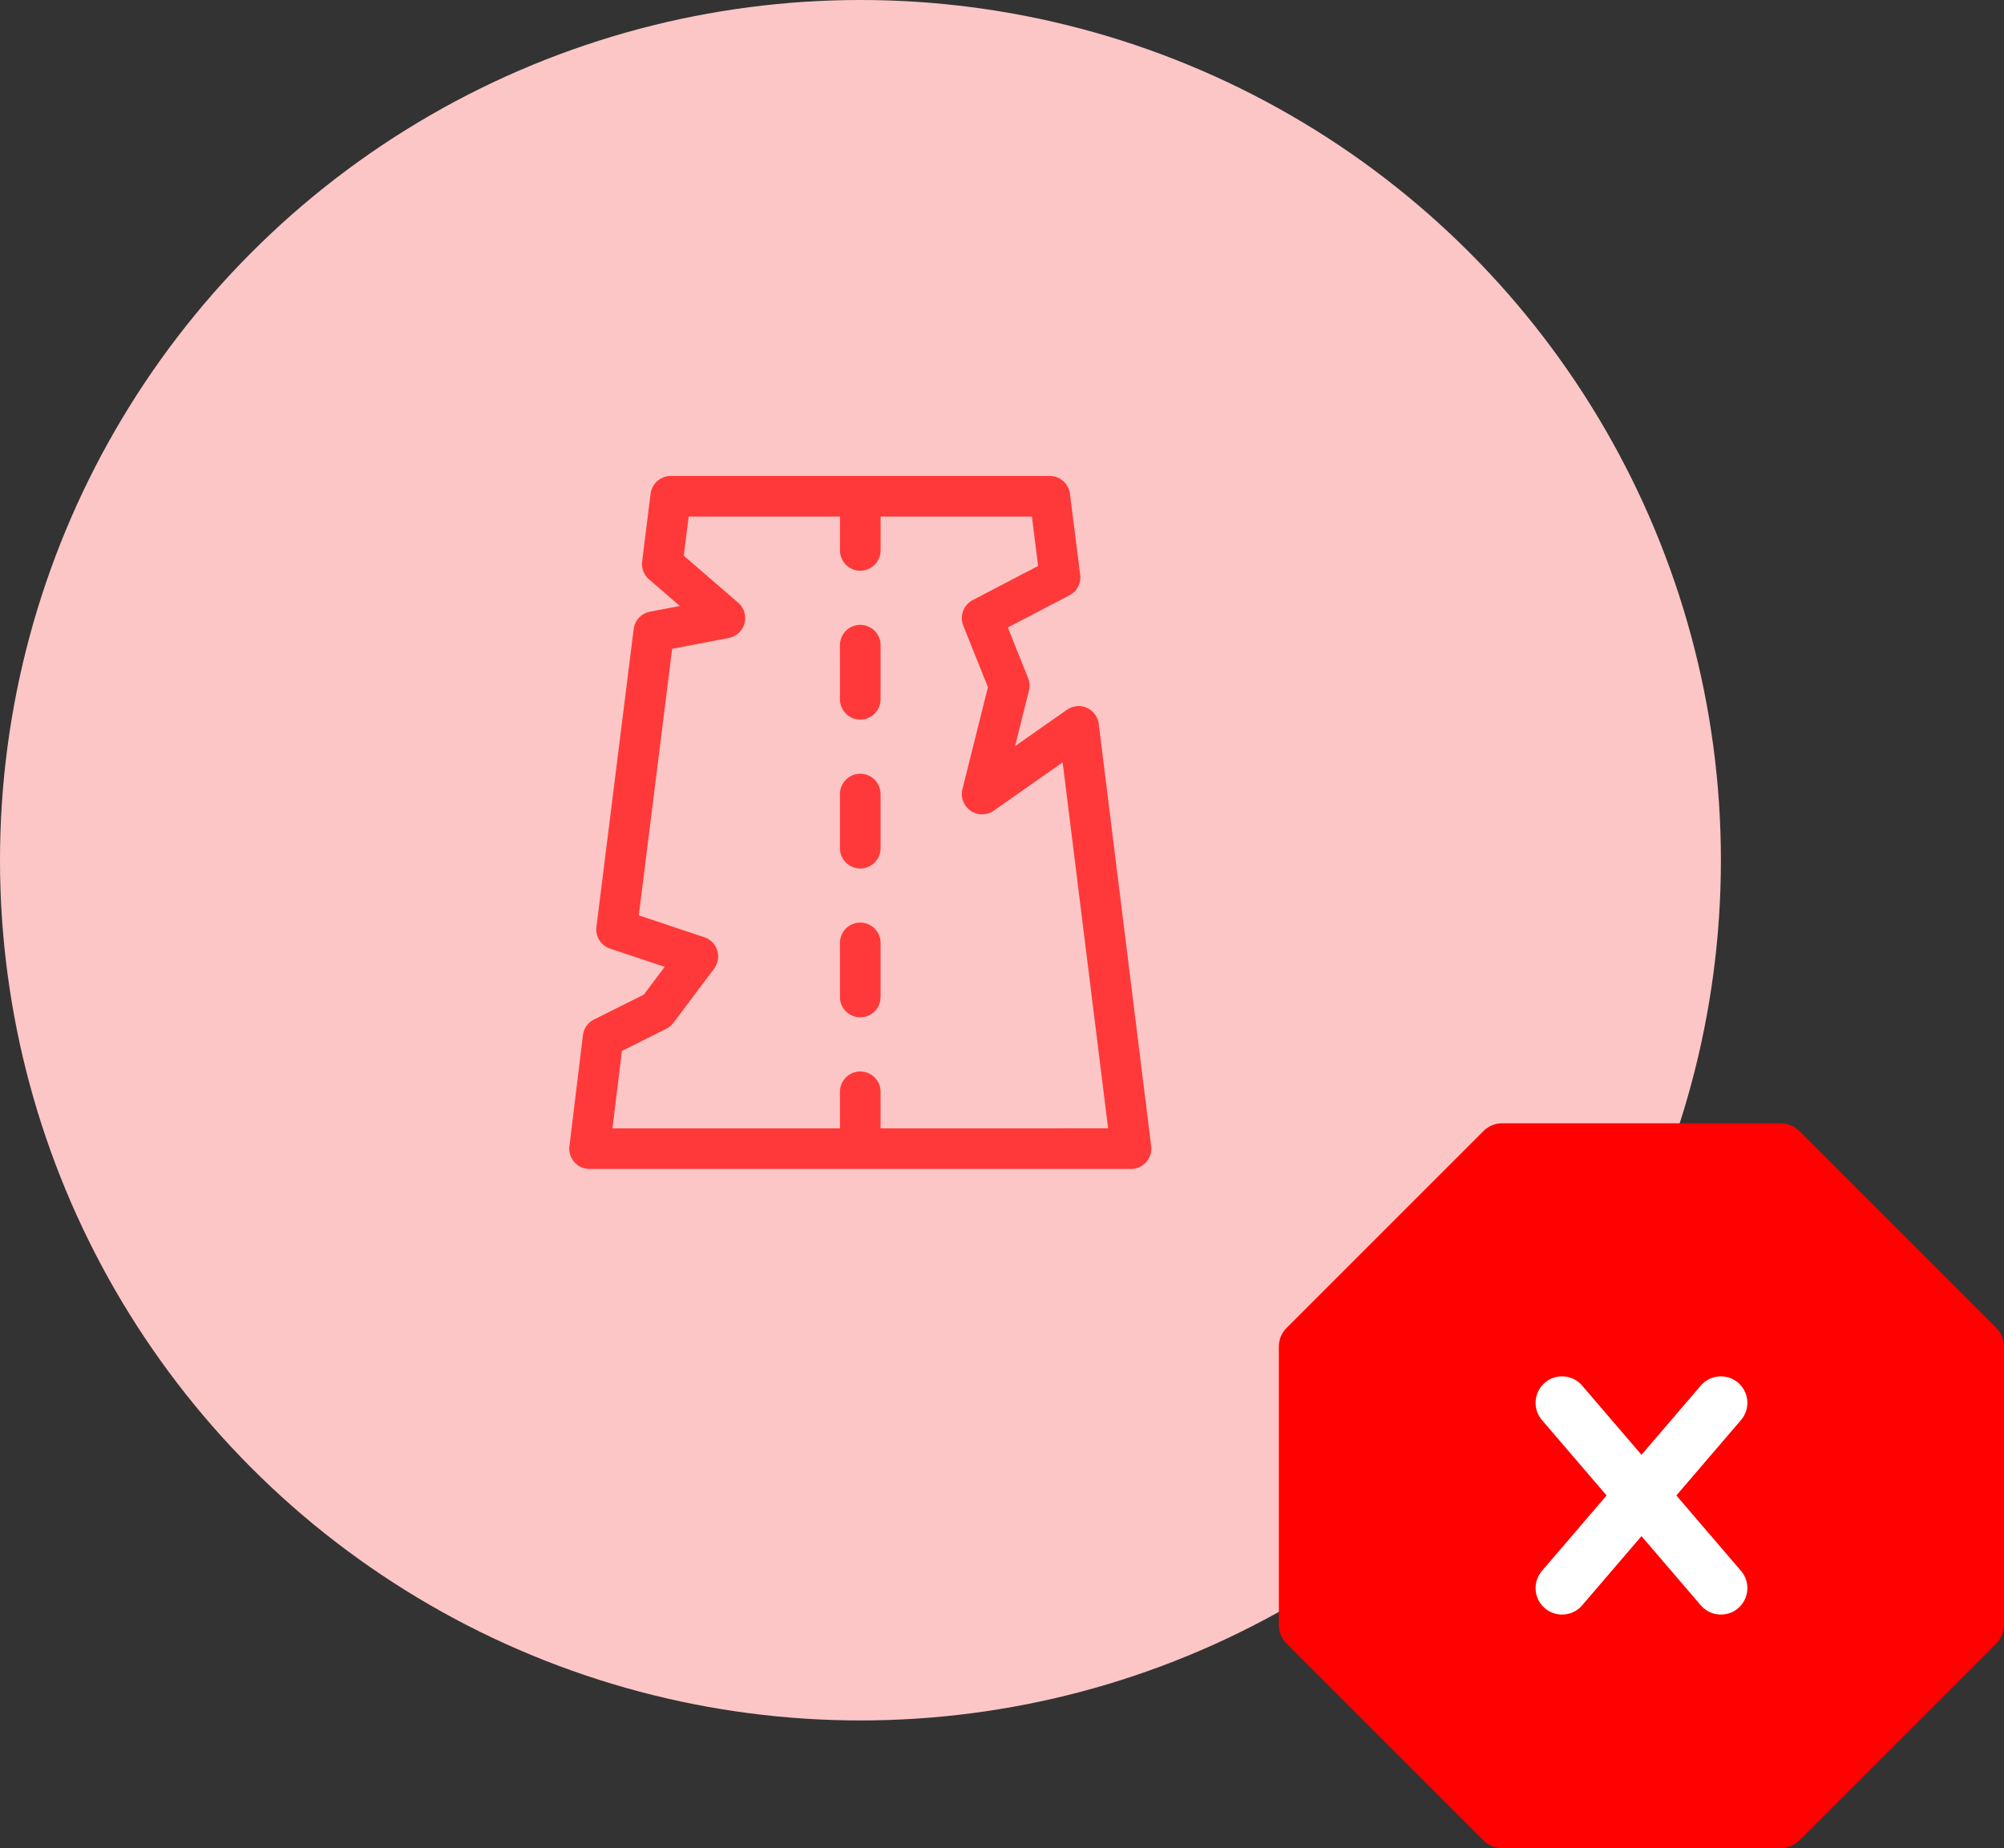<svg xmlns="http://www.w3.org/2000/svg" width="75.693" height="69.828" viewBox="0 0 75.693 69.828">
  <rect x="0" y="0" width="75.693" height="69.828" fill="#333333" stroke="none"/>
  <g id="Group_11" data-name="Group 11" transform="translate(-1316 -743)">
    <circle id="Ellipse_4" data-name="Ellipse 4" cx="32.5" cy="32.5" r="32.5" transform="translate(1316 743)" fill="#fcc6c6"/>
    <g id="road_1_" data-name="road (1)" transform="translate(1296.5 760.983)">
      <path id="Path_31" data-name="Path 31" d="M62.981,25.319,61,9.365a.767.767,0,0,0-1.2-.533l-1.96,1.375.524-2.1a.766.766,0,0,0-.032-.471l-.765-1.913,2.325-1.213A.767.767,0,0,0,60.3,3.74L59.913.672A.767.767,0,0,0,59.152,0H44.835a.767.767,0,0,0-.761.672l-.32,2.557a.767.767,0,0,0,.259.675l1.166,1.008-1.127.215a.767.767,0,0,0-.618.658l-1.406,11.25a.767.767,0,0,0,.519.823l2.059.686-.787,1.049-1.883.942a.767.767,0,0,0-.418.593l-.511,4.193a.767.767,0,0,0,.761.86H62.22a.767.767,0,0,0,.761-.862ZM52.76,24.647V23.266a.767.767,0,0,0-1.534,0v1.381H42.633l.357-2.924,1.677-.838a.767.767,0,0,0,.271-.226l1.534-2.045a.767.767,0,0,0-.371-1.188L43.628,16.6,44.887,6.529l2.136-.407a.767.767,0,0,0,.358-1.334L45.327,3.012l.185-1.478h5.715V2.812a.767.767,0,1,0,1.534,0V1.534h5.715L58.709,3.4,56.241,4.689a.767.767,0,0,0-.357.965l.931,2.326-.963,3.85a.767.767,0,0,0,1.185.814l2.6-1.824,1.717,13.826Z" transform="translate(0 0)" fill="#ff3939"/>
      <path id="Path_32" data-name="Path 32" d="M241.767,330a.767.767,0,0,0-.767.767v2.045a.767.767,0,1,0,1.534,0v-2.045A.767.767,0,0,0,241.767,330Z" transform="translate(-189.774 -313.126)" fill="#ff3939"/>
      <path id="Path_33" data-name="Path 33" d="M241.767,220a.767.767,0,0,0-.767.767v2.045a.767.767,0,1,0,1.534,0v-2.045A.767.767,0,0,0,241.767,220Z" transform="translate(-189.774 -208.75)" fill="#ff3939"/>
      <path id="Path_34" data-name="Path 34" d="M241.767,110a.767.767,0,0,0-.767.767v2.045a.767.767,0,1,0,1.534,0v-2.045A.767.767,0,0,0,241.767,110Z" transform="translate(-189.774 -104.375)" fill="#ff3939"/>
    </g>
    <g id="x-octagon" transform="translate(1365.303 786.438)">
      <path id="Path_22" data-name="Path 22" d="M9.439,2H19.951L27.39,9.439V19.951L19.951,27.39H9.439L2,19.951V9.439Z" transform="translate(-2 -2)" fill="#ff0101" stroke="#ff0101" stroke-linecap="round" stroke-linejoin="round" stroke-width="2"/>
    </g>
    <line id="Line_23" data-name="Line 23" x1="6" y2="7" transform="translate(1375 796)" fill="none" stroke="#fff" stroke-linecap="round" stroke-linejoin="round" stroke-width="2"/>
    <line id="Line_24" data-name="Line 24" x2="6" y2="7" transform="translate(1375 796)" fill="none" stroke="#fff" stroke-linecap="round" stroke-linejoin="round" stroke-width="2"/>
  </g>
</svg>
